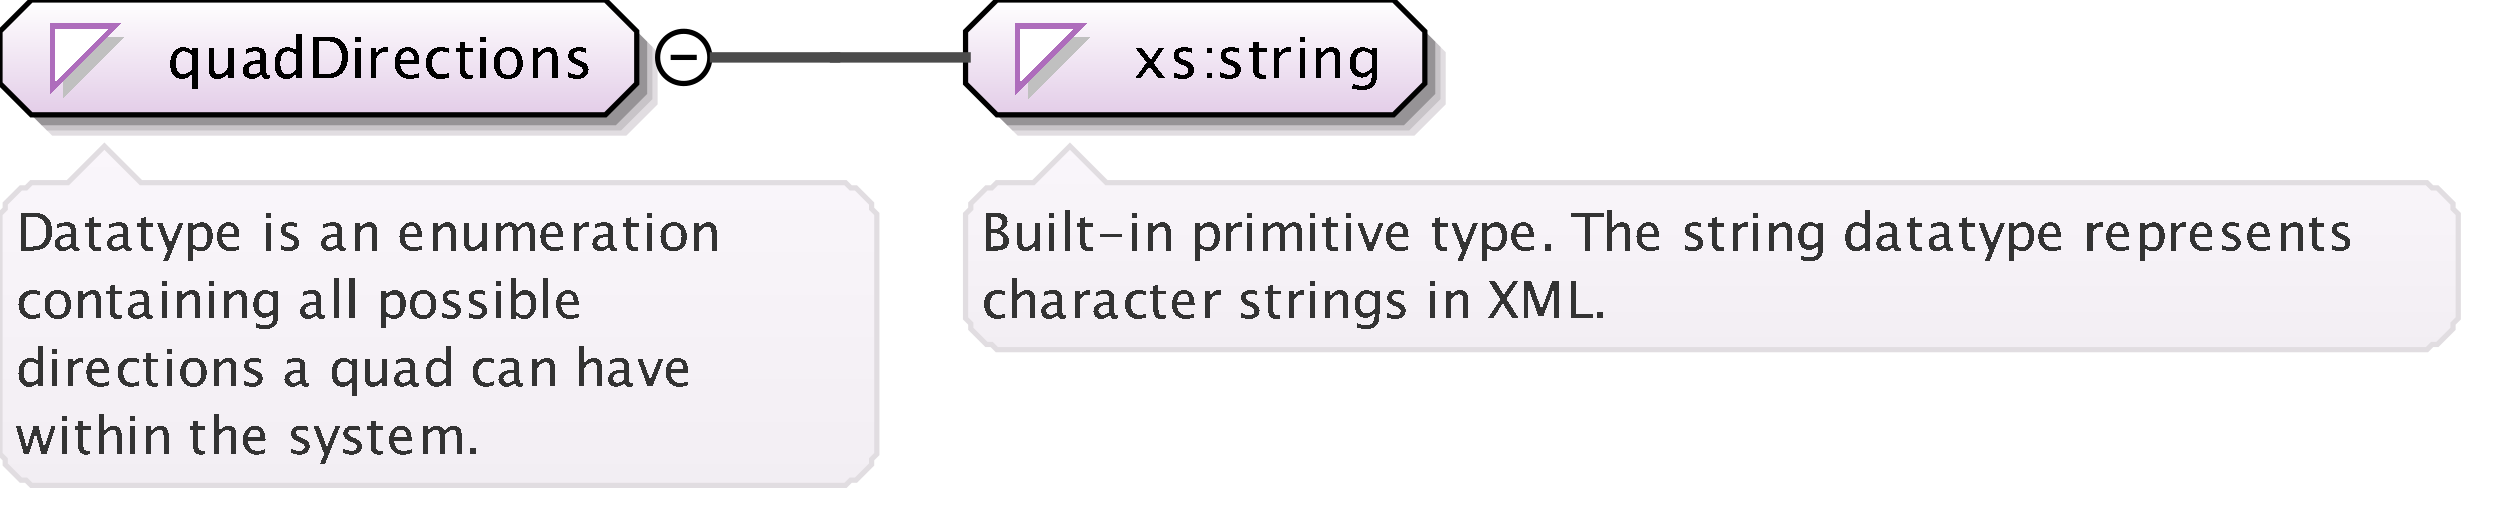 <?xml version="1.0" encoding="UTF-8"?>
<!DOCTYPE svg PUBLIC '-//W3C//DTD SVG 1.0//EN'
          'http://www.w3.org/TR/2001/REC-SVG-20010904/DTD/svg10.dtd'>
<svg color-interpolation="auto" color-rendering="auto" fill="black" fill-opacity="1" font-family="&apos;Dialog&apos;" font-size="12" font-style="normal" font-weight="normal" height="97" image-rendering="auto" shape-rendering="auto" stroke="black" stroke-dasharray="none" stroke-dashoffset="0" stroke-linecap="square" stroke-linejoin="miter" stroke-miterlimit="10" stroke-opacity="1" stroke-width="1" text-rendering="auto" width="479" xmlns="http://www.w3.org/2000/svg" xmlns:xlink="http://www.w3.org/1999/xlink"
><rect width="100%" height="100%" fill="#808080" stroke="none"/><!--Generated by the Batik Graphics2D SVG Generator--><defs id="genericDefs"
  /><g
  ><defs id="defs1"
    ><linearGradient gradientUnits="userSpaceOnUse" id="linearGradient1" spreadMethod="pad" x1="0" x2="0" y1="0" y2="22"
      ><stop offset="0%" stop-color="white" stop-opacity="1"
        /><stop offset="100%" stop-color="rgb(227,205,232)" stop-opacity="1"
      /></linearGradient
      ><linearGradient gradientUnits="userSpaceOnUse" id="linearGradient2" spreadMethod="pad" x1="185" x2="185" y1="0" y2="22"
      ><stop offset="0%" stop-color="white" stop-opacity="1"
        /><stop offset="100%" stop-color="rgb(227,205,232)" stop-opacity="1"
      /></linearGradient
      ><linearGradient gradientUnits="userSpaceOnUse" id="linearGradient3" spreadMethod="pad" x1="185" x2="185" y1="28" y2="67"
      ><stop offset="0%" stop-color="rgb(250,246,251)" stop-opacity="1"
        /><stop offset="100%" stop-color="rgb(242,238,243)" stop-opacity="1"
      /></linearGradient
      ><linearGradient gradientUnits="userSpaceOnUse" id="linearGradient4" spreadMethod="pad" x1="0" x2="0" y1="28" y2="93"
      ><stop offset="0%" stop-color="rgb(250,246,251)" stop-opacity="1"
        /><stop offset="100%" stop-color="rgb(242,238,243)" stop-opacity="1"
      /></linearGradient
      ><clipPath clipPathUnits="userSpaceOnUse" id="clipPath1"
      ><path d="M0 0 L479 0 L479 97 L0 97 L0 0 Z"
      /></clipPath
    ></defs
    ><g fill="white" stroke="white" text-rendering="geometricPrecision"
    ><rect clip-path="url(#clipPath1)" height="97" stroke="none" width="479" x="0" y="0"
    /></g
    ><g fill="rgb(225,221,225)" font-family="sans-serif" font-size="11" stroke="rgb(225,221,225)" text-rendering="geometricPrecision"
    ><polygon clip-path="url(#clipPath1)" points=" 4 10 4 20 10 26 120 26 126 20 126 10 120 4 10 4" stroke="none"
      /><polygon clip-path="url(#clipPath1)" fill="rgb(200,196,200)" points=" 3 9 3 19 9 25 119 25 125 19 125 9 119 3 9 3" stroke="none"
      /><polygon clip-path="url(#clipPath1)" fill="rgb(150,147,150)" points=" 2 8 2 18 8 24 118 24 124 18 124 8 118 2 8 2" stroke="none"
      /><polygon clip-path="url(#clipPath1)" fill="url(#linearGradient1)" points=" 0 6 0 16 6 22 116 22 122 16 122 6 116 0 6 0" shape-rendering="crispEdges" stroke="none"
      /><polygon clip-path="url(#clipPath1)" fill="none" points=" 0 6 0 16 6 22 116 22 122 16 122 6 116 0 6 0" stroke="black" stroke-linecap="butt"
    /></g
    ><g fill="silver" font-family="sans-serif" font-size="11" shape-rendering="crispEdges" stroke="silver" stroke-linecap="butt" text-rendering="geometricPrecision"
    ><polygon clip-path="url(#clipPath1)" points=" 12 7 24 7 12 19" stroke="none"
      /><polygon clip-path="url(#clipPath1)" fill="white" points=" 10 5 22 5 10 17" stroke="none"
      /><polygon clip-path="url(#clipPath1)" fill="none" points=" 10 5 22 5 10 17" stroke="rgb(174,109,188)"
      /><path clip-path="url(#clipPath1)" d="M36.802 17.122 L36.802 13.904 Q36.157 15.134 34.857 15.134 Q33.805 15.134 33.2 14.366 Q32.596 13.598 32.596 12.266 Q32.596 10.81 33.281 9.924 Q33.966 9.038 35.083 9.038 Q36.12 9.038 36.802 9.833 L36.802 9.167 L37.865 9.167 L37.865 17.122 ZM36.802 10.558 Q35.98 9.833 35.244 9.833 Q33.724 9.833 33.724 12.159 Q33.724 14.205 35.078 14.205 Q35.959 14.205 36.802 13.244 ZM43.705 15 L43.705 13.904 Q42.862 15.134 41.659 15.134 Q40.896 15.134 40.445 14.654 Q39.994 14.173 39.994 13.356 L39.994 9.167 L41.052 9.167 L41.052 13.013 Q41.052 13.668 41.242 13.945 Q41.433 14.221 41.879 14.221 Q42.846 14.221 43.705 12.948 L43.705 9.167 L44.763 9.167 L44.763 15 ZM50.066 14.259 Q49.115 15.134 48.234 15.134 Q47.509 15.134 47.031 14.68 Q46.553 14.227 46.553 13.534 Q46.553 12.578 47.356 12.065 Q48.159 11.552 49.658 11.552 L49.91 11.552 L49.91 10.848 Q49.91 9.833 48.868 9.833 Q48.03 9.833 47.058 10.349 L47.058 9.473 Q48.127 9.038 49.062 9.038 Q50.039 9.038 50.504 9.479 Q50.968 9.919 50.968 10.848 L50.968 13.491 Q50.968 14.398 51.527 14.398 Q51.597 14.398 51.731 14.377 L51.806 14.962 Q51.446 15.134 51.011 15.134 Q50.27 15.134 50.066 14.259 ZM49.91 13.684 L49.91 12.175 L49.556 12.164 Q48.685 12.164 48.148 12.494 Q47.611 12.825 47.611 13.362 Q47.611 13.743 47.88 14.006 Q48.148 14.27 48.535 14.27 Q49.196 14.27 49.91 13.684 ZM56.802 15 L56.802 13.904 Q56.157 15.134 54.857 15.134 Q53.805 15.134 53.2 14.366 Q52.596 13.598 52.596 12.266 Q52.596 10.81 53.281 9.924 Q53.966 9.038 55.083 9.038 Q56.12 9.038 56.802 9.833 L56.802 6.519 L57.865 6.519 L57.865 15 ZM56.802 10.558 Q55.98 9.833 55.244 9.833 Q53.724 9.833 53.724 12.159 Q53.724 14.205 55.078 14.205 Q55.959 14.205 56.802 13.244 ZM60.026 15 L60.026 7.051 L62.669 7.051 Q63.85 7.051 64.578 7.314 Q65.306 7.577 65.837 8.206 Q66.681 9.205 66.681 10.837 Q66.681 12.819 65.633 13.91 Q64.586 15 62.685 15 ZM61.154 14.157 L62.599 14.157 Q64.145 14.157 64.79 13.324 Q65.483 12.438 65.483 10.945 Q65.483 9.543 64.801 8.743 Q64.387 8.254 63.812 8.074 Q63.238 7.894 62.083 7.894 L61.154 7.894 ZM68.058 15 L68.058 9.167 L69.116 9.167 L69.116 15 ZM68.058 8.109 L68.058 7.051 L69.116 7.051 L69.116 8.109 ZM71.058 15 L71.058 9.167 L72.116 9.167 L72.116 10.263 Q72.745 9.038 73.942 9.038 Q74.103 9.038 74.281 9.065 L74.281 10.053 Q74.007 9.962 73.797 9.962 Q72.793 9.962 72.116 11.154 L72.116 15 ZM80.334 14.812 Q79.27 15.134 78.513 15.134 Q77.224 15.134 76.41 14.278 Q75.596 13.421 75.596 12.057 Q75.596 10.73 76.313 9.881 Q77.03 9.033 78.147 9.033 Q79.206 9.033 79.783 9.785 Q80.36 10.537 80.36 11.922 L80.355 12.25 L76.676 12.25 Q76.907 14.329 78.711 14.329 Q79.372 14.329 80.334 13.974 ZM76.724 11.455 L79.297 11.455 Q79.297 9.828 78.083 9.828 Q76.864 9.828 76.724 11.455 ZM84.335 15.134 Q83.154 15.134 82.375 14.259 Q81.596 13.383 81.596 12.051 Q81.596 10.628 82.367 9.833 Q83.138 9.038 84.518 9.038 Q85.2 9.038 86.043 9.226 L86.043 10.112 Q85.147 9.849 84.582 9.849 Q83.772 9.849 83.28 10.459 Q82.789 11.068 82.789 12.084 Q82.789 13.066 83.293 13.673 Q83.798 14.28 84.615 14.28 Q85.34 14.28 86.108 13.91 L86.108 14.823 Q85.082 15.134 84.335 15.134 ZM89.809 15.134 Q89.003 15.134 88.552 14.672 Q88.101 14.21 88.101 13.389 L88.101 9.962 L87.371 9.962 L87.371 9.167 L88.101 9.167 L88.101 8.109 L89.159 8.007 L89.159 9.167 L90.685 9.167 L90.685 9.962 L89.159 9.962 L89.159 13.195 Q89.159 14.339 90.147 14.339 Q90.357 14.339 90.658 14.27 L90.658 15 Q90.169 15.134 89.809 15.134 ZM92.058 15 L92.058 9.167 L93.116 9.167 L93.116 15 ZM92.058 8.109 L92.058 7.051 L93.116 7.051 L93.116 8.109 ZM97.341 15.134 Q96.089 15.134 95.343 14.304 Q94.596 13.475 94.596 12.084 Q94.596 10.676 95.346 9.857 Q96.095 9.038 97.378 9.038 Q98.662 9.038 99.411 9.857 Q100.161 10.676 100.161 12.073 Q100.161 13.502 99.409 14.318 Q98.657 15.134 97.341 15.134 ZM97.357 14.339 Q99.038 14.339 99.038 12.073 Q99.038 9.833 97.378 9.833 Q95.724 9.833 95.724 12.084 Q95.724 14.339 97.357 14.339 ZM102.058 15 L102.058 9.167 L103.116 9.167 L103.116 10.263 Q103.954 9.038 105.168 9.038 Q105.925 9.038 106.376 9.519 Q106.828 9.999 106.828 10.81 L106.828 15 L105.769 15 L105.769 11.154 Q105.769 10.504 105.579 10.228 Q105.388 9.951 104.948 9.951 Q103.976 9.951 103.116 11.224 L103.116 15 ZM110.605 15.134 Q109.88 15.134 108.843 14.796 L108.843 13.824 Q109.88 14.339 110.648 14.339 Q111.105 14.339 111.405 14.092 Q111.706 13.845 111.706 13.475 Q111.706 12.932 110.863 12.578 L110.245 12.315 Q108.876 11.745 108.876 10.676 Q108.876 9.914 109.415 9.476 Q109.955 9.038 110.895 9.038 Q111.384 9.038 112.103 9.172 L112.324 9.215 L112.324 10.096 Q111.438 9.833 110.916 9.833 Q109.896 9.833 109.896 10.574 Q109.896 11.052 110.669 11.38 L111.18 11.595 Q112.044 11.96 112.404 12.366 Q112.764 12.771 112.764 13.378 Q112.764 14.146 112.157 14.64 Q111.55 15.134 110.605 15.134 Z" fill="black" stroke="none"
      /><circle clip-path="url(#clipPath1)" cx="131" cy="11" fill="none" r="5" shape-rendering="auto" stroke="black"
      /><line clip-path="url(#clipPath1)" fill="none" shape-rendering="auto" stroke="black" x1="129" x2="133" y1="11" y2="11"
      /><polygon clip-path="url(#clipPath1)" fill="rgb(225,221,225)" points=" 189 10 189 20 195 26 271 26 277 20 277 10 271 4 195 4" shape-rendering="auto" stroke="none"
      /><polygon clip-path="url(#clipPath1)" fill="rgb(200,196,200)" points=" 188 9 188 19 194 25 270 25 276 19 276 9 270 3 194 3" shape-rendering="auto" stroke="none"
      /><polygon clip-path="url(#clipPath1)" fill="rgb(150,147,150)" points=" 187 8 187 18 193 24 269 24 275 18 275 8 269 2 193 2" shape-rendering="auto" stroke="none"
      /><polygon clip-path="url(#clipPath1)" fill="url(#linearGradient2)" points=" 185 6 185 16 191 22 267 22 273 16 273 6 267 0 191 0" stroke="none"
      /><polygon clip-path="url(#clipPath1)" fill="none" points=" 185 6 185 16 191 22 267 22 273 16 273 6 267 0 191 0" shape-rendering="auto" stroke="black"
      /><polygon clip-path="url(#clipPath1)" points=" 197 7 209 7 197 19" stroke="none"
      /><polygon clip-path="url(#clipPath1)" fill="white" points=" 195 5 207 5 195 17" stroke="none"
      /><polygon clip-path="url(#clipPath1)" fill="none" points=" 195 5 207 5 195 17" stroke="rgb(174,109,188)"
      /><path clip-path="url(#clipPath1)" d="M217.473 15 L219.691 11.987 L217.537 9.167 L218.794 9.167 L220.497 11.412 L222.038 9.167 L223.069 9.167 L221.05 12.127 L223.247 15 L221.99 15 L220.233 12.69 L218.536 15 ZM226.605 15.134 Q225.88 15.134 224.843 14.796 L224.843 13.824 Q225.88 14.339 226.648 14.339 Q227.105 14.339 227.405 14.092 Q227.706 13.845 227.706 13.475 Q227.706 12.932 226.863 12.578 L226.245 12.315 Q224.875 11.745 224.875 10.676 Q224.875 9.914 225.415 9.476 Q225.955 9.038 226.895 9.038 Q227.384 9.038 228.103 9.172 L228.324 9.215 L228.324 10.096 Q227.438 9.833 226.917 9.833 Q225.896 9.833 225.896 10.574 Q225.896 11.052 226.669 11.38 L227.18 11.595 Q228.044 11.96 228.404 12.366 Q228.764 12.771 228.764 13.378 Q228.764 14.146 228.157 14.64 Q227.55 15.134 226.605 15.134 ZM231.208 15 L231.208 13.942 L232.267 13.942 L232.267 15 ZM231.208 10.23 L231.208 9.167 L232.267 9.167 L232.267 10.23 ZM235.605 15.134 Q234.88 15.134 233.843 14.796 L233.843 13.824 Q234.88 14.339 235.648 14.339 Q236.105 14.339 236.405 14.092 Q236.706 13.845 236.706 13.475 Q236.706 12.932 235.863 12.578 L235.245 12.315 Q233.875 11.745 233.875 10.676 Q233.875 9.914 234.415 9.476 Q234.955 9.038 235.895 9.038 Q236.384 9.038 237.103 9.172 L237.324 9.215 L237.324 10.096 Q236.438 9.833 235.917 9.833 Q234.896 9.833 234.896 10.574 Q234.896 11.052 235.669 11.38 L236.18 11.595 Q237.044 11.96 237.404 12.366 Q237.764 12.771 237.764 13.378 Q237.764 14.146 237.157 14.64 Q236.55 15.134 235.605 15.134 ZM241.809 15.134 Q241.003 15.134 240.552 14.672 Q240.101 14.21 240.101 13.389 L240.101 9.962 L239.371 9.962 L239.371 9.167 L240.101 9.167 L240.101 8.109 L241.159 8.007 L241.159 9.167 L242.685 9.167 L242.685 9.962 L241.159 9.962 L241.159 13.195 Q241.159 14.339 242.148 14.339 Q242.357 14.339 242.658 14.27 L242.658 15 Q242.169 15.134 241.809 15.134 ZM244.058 15 L244.058 9.167 L245.116 9.167 L245.116 10.263 Q245.745 9.038 246.942 9.038 Q247.103 9.038 247.281 9.065 L247.281 10.053 Q247.007 9.962 246.797 9.962 Q245.793 9.962 245.116 11.154 L245.116 15 ZM249.058 15 L249.058 9.167 L250.116 9.167 L250.116 15 ZM249.058 8.109 L249.058 7.051 L250.116 7.051 L250.116 8.109 ZM252.058 15 L252.058 9.167 L253.116 9.167 L253.116 10.263 Q253.954 9.038 255.168 9.038 Q255.925 9.038 256.377 9.519 Q256.828 9.999 256.828 10.81 L256.828 15 L255.769 15 L255.769 11.154 Q255.769 10.504 255.579 10.228 Q255.388 9.951 254.948 9.951 Q253.976 9.951 253.116 11.224 L253.116 15 ZM259.08 16.939 L259.203 16.02 Q260.122 16.456 261.013 16.456 Q262.802 16.456 262.802 14.56 L262.802 13.641 Q262.216 14.866 260.879 14.866 Q259.832 14.866 259.214 14.103 Q258.596 13.34 258.596 12.046 Q258.596 10.714 259.3 9.876 Q260.003 9.038 261.121 9.038 Q262.098 9.038 262.802 9.833 L262.802 9.167 L263.865 9.167 L263.865 13.41 Q263.865 14.78 263.723 15.438 Q263.581 16.096 263.188 16.515 Q262.496 17.25 261.035 17.25 Q260.014 17.25 259.08 16.939 ZM262.802 12.98 L262.802 10.558 Q262.103 9.833 261.282 9.833 Q260.551 9.833 260.138 10.418 Q259.724 11.004 259.724 12.024 Q259.724 13.942 261.072 13.942 Q261.991 13.942 262.802 12.98 Z" fill="black" stroke="none"
      /><polygon clip-path="url(#clipPath1)" fill="url(#linearGradient3)" points=" 185 41 186 40 186 39 187 38 188 37 189 36 190 36 191 35 198 35 205 28 212 35 465 35 466 36 467 36 468 37 469 38 470 39 470 40 471 41 471 61 470 62 470 63 469 64 468 65 467 66 466 66 465 67 191 67 190 66 189 66 188 65 187 64 186 63 186 62 185 61" stroke="none"
      /><polygon clip-path="url(#clipPath1)" fill="none" points=" 185 41 186 40 186 39 187 38 188 37 189 36 190 36 191 35 198 35 205 28 212 35 465 35 466 36 467 36 468 37 469 38 470 39 470 40 471 41 471 61 470 62 470 63 469 64 468 65 467 66 466 66 465 67 191 67 190 66 189 66 188 65 187 64 186 63 186 62 185 61" shape-rendering="auto" stroke="rgb(225,221,225)"
      /><path clip-path="url(#clipPath1)" d="M188.933 48 L188.933 40.773 L190.808 40.773 Q191.892 40.773 192.47 41.184 Q193.049 41.594 193.049 42.365 Q193.049 43.679 191.565 44.235 Q193.337 44.777 193.337 46.193 Q193.337 47.072 192.751 47.536 Q192.165 48 191.061 48 ZM189.948 47.233 L190.158 47.233 Q191.286 47.233 191.618 47.092 Q192.253 46.823 192.253 46.096 Q192.253 45.451 191.677 45.024 Q191.101 44.597 190.236 44.597 L189.948 44.597 ZM189.948 43.947 L190.275 43.947 Q191.096 43.947 191.547 43.596 Q191.999 43.244 191.999 42.605 Q191.999 41.54 190.349 41.54 L189.948 41.54 ZM198.277 48 L198.277 47.004 Q197.511 48.122 196.417 48.122 Q195.724 48.122 195.314 47.685 Q194.903 47.248 194.903 46.506 L194.903 42.697 L195.865 42.697 L195.865 46.193 Q195.865 46.789 196.039 47.041 Q196.212 47.292 196.617 47.292 Q197.496 47.292 198.277 46.135 L198.277 42.697 L199.239 42.697 L199.239 48 ZM200.962 48 L200.962 42.697 L201.924 42.697 L201.924 48 ZM200.962 41.735 L200.962 40.773 L201.924 40.773 L201.924 41.735 ZM203.962 48 L203.962 40.29 L204.924 40.29 L204.924 48 ZM208.554 48.122 Q207.821 48.122 207.411 47.702 Q207.001 47.282 207.001 46.535 L207.001 43.42 L206.337 43.42 L206.337 42.697 L207.001 42.697 L207.001 41.735 L207.963 41.643 L207.963 42.697 L209.35 42.697 L209.35 43.42 L207.963 43.42 L207.963 46.359 Q207.963 47.399 208.861 47.399 Q209.052 47.399 209.325 47.336 L209.325 48 Q208.881 48.122 208.554 48.122 ZM210.723 45.471 L210.723 44.748 L215.059 44.748 L215.059 45.471 ZM216.962 48 L216.962 42.697 L217.924 42.697 L217.924 48 ZM216.962 41.735 L216.962 40.773 L217.924 40.773 L217.924 41.735 ZM219.962 48 L219.962 42.697 L220.924 42.697 L220.924 43.693 Q221.685 42.58 222.789 42.58 Q223.477 42.58 223.888 43.017 Q224.298 43.454 224.298 44.191 L224.298 48 L223.336 48 L223.336 44.504 Q223.336 43.913 223.163 43.662 Q222.989 43.41 222.589 43.41 Q221.705 43.41 220.924 44.567 L220.924 48 ZM228.962 49.929 L228.962 42.697 L229.924 42.697 L229.924 43.693 Q230.515 42.58 231.696 42.58 Q232.653 42.58 233.203 43.278 Q233.752 43.977 233.752 45.188 Q233.752 46.506 233.129 47.314 Q232.507 48.122 231.491 48.122 Q230.549 48.122 229.924 47.399 L229.924 49.929 ZM229.924 46.735 Q230.666 47.399 231.34 47.399 Q232.727 47.399 232.727 45.285 Q232.727 43.42 231.496 43.42 Q230.69 43.42 229.924 44.294 ZM234.962 48 L234.962 42.697 L235.924 42.697 L235.924 43.693 Q236.495 42.58 237.584 42.58 Q237.731 42.58 237.892 42.605 L237.892 43.503 Q237.643 43.42 237.452 43.42 Q236.539 43.42 235.924 44.504 L235.924 48 ZM238.962 48 L238.962 42.697 L239.924 42.697 L239.924 48 ZM238.962 41.735 L238.962 40.773 L239.924 40.773 L239.924 41.735 ZM241.962 48 L241.962 42.697 L242.924 42.697 L242.924 43.693 Q243.627 42.58 244.731 42.58 Q245.795 42.58 246.181 43.693 Q246.864 42.575 247.958 42.575 Q248.661 42.575 249.047 42.988 Q249.433 43.4 249.433 44.143 L249.433 48 L248.466 48 L248.466 44.294 Q248.466 43.386 247.748 43.386 Q247.001 43.386 246.181 44.445 L246.181 48 L245.214 48 L245.214 44.294 Q245.214 43.381 244.481 43.381 Q243.754 43.381 242.924 44.445 L242.924 48 ZM250.962 48 L250.962 42.697 L251.924 42.697 L251.924 48 ZM250.962 41.735 L250.962 40.773 L251.924 40.773 L251.924 41.735 ZM255.554 48.122 Q254.821 48.122 254.411 47.702 Q254.001 47.282 254.001 46.535 L254.001 43.42 L253.337 43.42 L253.337 42.697 L254.001 42.697 L254.001 41.735 L254.963 41.643 L254.963 42.697 L256.35 42.697 L256.35 43.42 L254.963 43.42 L254.963 46.359 Q254.963 47.399 255.861 47.399 Q256.052 47.399 256.325 47.336 L256.325 48 Q255.881 48.122 255.554 48.122 ZM257.962 48 L257.962 42.697 L258.924 42.697 L258.924 48 ZM257.962 41.735 L257.962 40.773 L258.924 40.773 L258.924 41.735 ZM262.06 48 L260.088 42.697 L261.05 42.697 L262.593 46.823 L264.219 42.697 L265.117 42.697 L263.022 48 ZM269.849 47.829 Q268.882 48.122 268.193 48.122 Q267.022 48.122 266.282 47.343 Q265.542 46.565 265.542 45.324 Q265.542 44.118 266.194 43.347 Q266.846 42.575 267.861 42.575 Q268.823 42.575 269.348 43.259 Q269.873 43.942 269.873 45.202 L269.868 45.5 L266.523 45.5 Q266.733 47.39 268.374 47.39 Q268.975 47.39 269.849 47.067 ZM266.567 44.777 L268.906 44.777 Q268.906 43.298 267.803 43.298 Q266.694 43.298 266.567 44.777 ZM276.554 48.122 Q275.821 48.122 275.411 47.702 Q275.001 47.282 275.001 46.535 L275.001 43.42 L274.337 43.42 L274.337 42.697 L275.001 42.697 L275.001 41.735 L275.963 41.643 L275.963 42.697 L277.35 42.697 L277.35 43.42 L275.963 43.42 L275.963 46.359 Q275.963 47.399 276.861 47.399 Q277.052 47.399 277.325 47.336 L277.325 48 Q276.881 48.122 276.554 48.122 ZM279.269 49.929 L280.129 48 L278.078 42.697 L279.118 42.697 L280.637 46.691 L282.258 42.697 L283.166 42.697 L280.271 49.929 ZM283.962 49.929 L283.962 42.697 L284.924 42.697 L284.924 43.693 Q285.515 42.58 286.696 42.58 Q287.653 42.58 288.203 43.278 Q288.752 43.977 288.752 45.188 Q288.752 46.506 288.129 47.314 Q287.507 48.122 286.491 48.122 Q285.549 48.122 284.924 47.399 L284.924 49.929 ZM284.924 46.735 Q285.666 47.399 286.34 47.399 Q287.727 47.399 287.727 45.285 Q287.727 43.42 286.496 43.42 Q285.69 43.42 284.924 44.294 ZM293.849 47.829 Q292.882 48.122 292.193 48.122 Q291.022 48.122 290.282 47.343 Q289.542 46.565 289.542 45.324 Q289.542 44.118 290.194 43.347 Q290.846 42.575 291.861 42.575 Q292.823 42.575 293.348 43.259 Q293.873 43.942 293.873 45.202 L293.868 45.5 L290.523 45.5 Q290.733 47.39 292.374 47.39 Q292.975 47.39 293.849 47.067 ZM290.567 44.777 L292.906 44.777 Q292.906 43.298 291.803 43.298 Q290.694 43.298 290.567 44.777 ZM295.977 48 L295.977 46.794 L297.183 46.794 L297.183 48 ZM303.651 48 L303.651 41.54 L301.088 41.54 L301.088 40.773 L307.24 40.773 L307.24 41.54 L304.677 41.54 L304.677 48 ZM307.962 48 L307.962 40.29 L308.924 40.29 L308.924 43.693 Q309.685 42.58 310.789 42.58 Q311.478 42.58 311.888 43.017 Q312.298 43.454 312.298 44.191 L312.298 48 L311.336 48 L311.336 44.504 Q311.336 43.913 311.163 43.662 Q310.989 43.41 310.589 43.41 Q309.705 43.41 308.924 44.567 L308.924 48 ZM317.849 47.829 Q316.882 48.122 316.193 48.122 Q315.022 48.122 314.282 47.343 Q313.542 46.565 313.542 45.324 Q313.542 44.118 314.194 43.347 Q314.846 42.575 315.861 42.575 Q316.823 42.575 317.348 43.259 Q317.873 43.942 317.873 45.202 L317.868 45.5 L314.523 45.5 Q314.733 47.39 316.374 47.39 Q316.975 47.39 317.849 47.067 ZM314.567 44.777 L316.906 44.777 Q316.906 43.298 315.803 43.298 Q314.694 43.298 314.567 44.777 ZM324.368 48.122 Q323.709 48.122 322.767 47.815 L322.767 46.931 Q323.709 47.399 324.407 47.399 Q324.822 47.399 325.096 47.175 Q325.369 46.95 325.369 46.613 Q325.369 46.12 324.603 45.798 L324.041 45.559 Q322.796 45.041 322.796 44.069 Q322.796 43.376 323.287 42.978 Q323.777 42.58 324.632 42.58 Q325.076 42.58 325.731 42.702 L325.931 42.741 L325.931 43.542 Q325.125 43.303 324.651 43.303 Q323.724 43.303 323.724 43.977 Q323.724 44.411 324.427 44.709 L324.891 44.904 Q325.677 45.236 326.004 45.605 Q326.331 45.974 326.331 46.525 Q326.331 47.224 325.779 47.673 Q325.228 48.122 324.368 48.122 ZM329.554 48.122 Q328.821 48.122 328.411 47.702 Q328.001 47.282 328.001 46.535 L328.001 43.42 L327.337 43.42 L327.337 42.697 L328.001 42.697 L328.001 41.735 L328.963 41.643 L328.963 42.697 L330.35 42.697 L330.35 43.42 L328.963 43.42 L328.963 46.359 Q328.963 47.399 329.861 47.399 Q330.052 47.399 330.325 47.336 L330.325 48 Q329.881 48.122 329.554 48.122 ZM331.962 48 L331.962 42.697 L332.924 42.697 L332.924 43.693 Q333.495 42.58 334.584 42.58 Q334.731 42.58 334.892 42.605 L334.892 43.503 Q334.643 43.42 334.452 43.42 Q333.539 43.42 332.924 44.504 L332.924 48 ZM335.962 48 L335.962 42.697 L336.924 42.697 L336.924 48 ZM335.962 41.735 L335.962 40.773 L336.924 40.773 L336.924 41.735 ZM338.962 48 L338.962 42.697 L339.924 42.697 L339.924 43.693 Q340.685 42.58 341.789 42.58 Q342.478 42.58 342.888 43.017 Q343.298 43.454 343.298 44.191 L343.298 48 L342.336 48 L342.336 44.504 Q342.336 43.913 342.163 43.662 Q341.989 43.41 341.589 43.41 Q340.705 43.41 339.924 44.567 L339.924 48 ZM344.981 49.763 L345.094 48.928 Q345.929 49.323 346.739 49.323 Q348.365 49.323 348.365 47.6 L348.365 46.765 Q347.833 47.878 346.617 47.878 Q345.665 47.878 345.103 47.185 Q344.542 46.491 344.542 45.315 Q344.542 44.103 345.182 43.342 Q345.821 42.58 346.837 42.58 Q347.726 42.58 348.365 43.303 L348.365 42.697 L349.332 42.697 L349.332 46.555 Q349.332 47.8 349.203 48.398 Q349.073 48.996 348.717 49.377 Q348.087 50.046 346.759 50.046 Q345.831 50.046 344.981 49.763 ZM348.365 46.164 L348.365 43.962 Q347.731 43.303 346.983 43.303 Q346.319 43.303 345.943 43.835 Q345.567 44.367 345.567 45.295 Q345.567 47.038 346.793 47.038 Q347.628 47.038 348.365 46.164 ZM357.365 48 L357.365 47.004 Q356.779 48.122 355.598 48.122 Q354.641 48.122 354.091 47.424 Q353.542 46.726 353.542 45.515 Q353.542 44.191 354.165 43.386 Q354.787 42.58 355.803 42.58 Q356.745 42.58 357.365 43.303 L357.365 40.29 L358.332 40.29 L358.332 48 ZM357.365 43.962 Q356.618 43.303 355.949 43.303 Q354.567 43.303 354.567 45.417 Q354.567 47.277 355.798 47.277 Q356.599 47.277 357.365 46.403 ZM362.696 47.326 Q361.832 48.122 361.031 48.122 Q360.372 48.122 359.938 47.709 Q359.503 47.297 359.503 46.667 Q359.503 45.798 360.233 45.331 Q360.963 44.865 362.325 44.865 L362.555 44.865 L362.555 44.226 Q362.555 43.303 361.607 43.303 Q360.846 43.303 359.962 43.772 L359.962 42.976 Q360.934 42.58 361.783 42.58 Q362.672 42.58 363.094 42.98 Q363.517 43.381 363.517 44.226 L363.517 46.628 Q363.517 47.453 364.024 47.453 Q364.088 47.453 364.21 47.434 L364.278 47.966 Q363.951 48.122 363.556 48.122 Q362.882 48.122 362.696 47.326 ZM362.555 46.804 L362.555 45.432 L362.232 45.422 Q361.441 45.422 360.953 45.722 Q360.465 46.023 360.465 46.511 Q360.465 46.857 360.709 47.097 Q360.953 47.336 361.305 47.336 Q361.905 47.336 362.555 46.804 ZM367.554 48.122 Q366.821 48.122 366.411 47.702 Q366.001 47.282 366.001 46.535 L366.001 43.42 L365.337 43.42 L365.337 42.697 L366.001 42.697 L366.001 41.735 L366.963 41.643 L366.963 42.697 L368.35 42.697 L368.35 43.42 L366.963 43.42 L366.963 46.359 Q366.963 47.399 367.861 47.399 Q368.052 47.399 368.325 47.336 L368.325 48 Q367.881 48.122 367.554 48.122 ZM372.696 47.326 Q371.832 48.122 371.031 48.122 Q370.372 48.122 369.938 47.709 Q369.503 47.297 369.503 46.667 Q369.503 45.798 370.233 45.331 Q370.963 44.865 372.325 44.865 L372.555 44.865 L372.555 44.226 Q372.555 43.303 371.607 43.303 Q370.846 43.303 369.962 43.772 L369.962 42.976 Q370.934 42.58 371.783 42.58 Q372.672 42.58 373.094 42.98 Q373.517 43.381 373.517 44.226 L373.517 46.628 Q373.517 47.453 374.024 47.453 Q374.088 47.453 374.21 47.434 L374.278 47.966 Q373.951 48.122 373.556 48.122 Q372.882 48.122 372.696 47.326 ZM372.555 46.804 L372.555 45.432 L372.232 45.422 Q371.441 45.422 370.953 45.722 Q370.465 46.023 370.465 46.511 Q370.465 46.857 370.709 47.097 Q370.953 47.336 371.305 47.336 Q371.905 47.336 372.555 46.804 ZM377.554 48.122 Q376.821 48.122 376.411 47.702 Q376.001 47.282 376.001 46.535 L376.001 43.42 L375.337 43.42 L375.337 42.697 L376.001 42.697 L376.001 41.735 L376.963 41.643 L376.963 42.697 L378.35 42.697 L378.35 43.42 L376.963 43.42 L376.963 46.359 Q376.963 47.399 377.861 47.399 Q378.052 47.399 378.325 47.336 L378.325 48 Q377.881 48.122 377.554 48.122 ZM380.269 49.929 L381.129 48 L379.078 42.697 L380.118 42.697 L381.637 46.691 L383.258 42.697 L384.166 42.697 L381.271 49.929 ZM384.962 49.929 L384.962 42.697 L385.924 42.697 L385.924 43.693 Q386.515 42.58 387.696 42.58 Q388.653 42.58 389.203 43.278 Q389.752 43.977 389.752 45.188 Q389.752 46.506 389.129 47.314 Q388.507 48.122 387.491 48.122 Q386.549 48.122 385.924 47.399 L385.924 49.929 ZM385.924 46.735 Q386.666 47.399 387.34 47.399 Q388.727 47.399 388.727 45.285 Q388.727 43.42 387.496 43.42 Q386.69 43.42 385.924 44.294 ZM394.849 47.829 Q393.882 48.122 393.193 48.122 Q392.022 48.122 391.282 47.343 Q390.542 46.565 390.542 45.324 Q390.542 44.118 391.194 43.347 Q391.846 42.575 392.861 42.575 Q393.823 42.575 394.348 43.259 Q394.873 43.942 394.873 45.202 L394.868 45.5 L391.523 45.5 Q391.733 47.39 393.374 47.39 Q393.975 47.39 394.849 47.067 ZM391.567 44.777 L393.906 44.777 Q393.906 43.298 392.803 43.298 Q391.694 43.298 391.567 44.777 ZM399.962 48 L399.962 42.697 L400.924 42.697 L400.924 43.693 Q401.495 42.58 402.584 42.58 Q402.731 42.58 402.892 42.605 L402.892 43.503 Q402.643 43.42 402.452 43.42 Q401.539 43.42 400.924 44.504 L400.924 48 ZM407.849 47.829 Q406.882 48.122 406.193 48.122 Q405.022 48.122 404.282 47.343 Q403.542 46.565 403.542 45.324 Q403.542 44.118 404.194 43.347 Q404.846 42.575 405.861 42.575 Q406.823 42.575 407.348 43.259 Q407.873 43.942 407.873 45.202 L407.868 45.5 L404.523 45.5 Q404.733 47.39 406.374 47.39 Q406.975 47.39 407.849 47.067 ZM404.567 44.777 L406.906 44.777 Q406.906 43.298 405.803 43.298 Q404.694 43.298 404.567 44.777 ZM409.962 49.929 L409.962 42.697 L410.924 42.697 L410.924 43.693 Q411.515 42.58 412.696 42.58 Q413.653 42.58 414.203 43.278 Q414.752 43.977 414.752 45.188 Q414.752 46.506 414.129 47.314 Q413.507 48.122 412.491 48.122 Q411.549 48.122 410.924 47.399 L410.924 49.929 ZM410.924 46.735 Q411.666 47.399 412.34 47.399 Q413.727 47.399 413.727 45.285 Q413.727 43.42 412.496 43.42 Q411.69 43.42 410.924 44.294 ZM415.962 48 L415.962 42.697 L416.924 42.697 L416.924 43.693 Q417.495 42.58 418.584 42.58 Q418.731 42.58 418.892 42.605 L418.892 43.503 Q418.643 43.42 418.452 43.42 Q417.539 43.42 416.924 44.504 L416.924 48 ZM423.849 47.829 Q422.882 48.122 422.193 48.122 Q421.022 48.122 420.282 47.343 Q419.542 46.565 419.542 45.324 Q419.542 44.118 420.194 43.347 Q420.846 42.575 421.861 42.575 Q422.823 42.575 423.348 43.259 Q423.873 43.942 423.873 45.202 L423.868 45.5 L420.523 45.5 Q420.733 47.39 422.374 47.39 Q422.975 47.39 423.849 47.067 ZM420.567 44.777 L422.906 44.777 Q422.906 43.298 421.803 43.298 Q420.694 43.298 420.567 44.777 ZM427.368 48.122 Q426.709 48.122 425.767 47.815 L425.767 46.931 Q426.709 47.399 427.407 47.399 Q427.822 47.399 428.096 47.175 Q428.369 46.95 428.369 46.613 Q428.369 46.12 427.603 45.798 L427.041 45.559 Q425.796 45.041 425.796 44.069 Q425.796 43.376 426.287 42.978 Q426.777 42.58 427.632 42.58 Q428.076 42.58 428.731 42.702 L428.931 42.741 L428.931 43.542 Q428.125 43.303 427.651 43.303 Q426.724 43.303 426.724 43.977 Q426.724 44.411 427.427 44.709 L427.891 44.904 Q428.677 45.236 429.004 45.605 Q429.331 45.974 429.331 46.525 Q429.331 47.224 428.779 47.673 Q428.228 48.122 427.368 48.122 ZM434.849 47.829 Q433.882 48.122 433.193 48.122 Q432.022 48.122 431.282 47.343 Q430.542 46.565 430.542 45.324 Q430.542 44.118 431.194 43.347 Q431.846 42.575 432.861 42.575 Q433.823 42.575 434.348 43.259 Q434.873 43.942 434.873 45.202 L434.868 45.5 L431.523 45.5 Q431.733 47.39 433.374 47.39 Q433.975 47.39 434.849 47.067 ZM431.567 44.777 L433.906 44.777 Q433.906 43.298 432.803 43.298 Q431.694 43.298 431.567 44.777 ZM436.962 48 L436.962 42.697 L437.924 42.697 L437.924 43.693 Q438.685 42.58 439.789 42.58 Q440.478 42.58 440.888 43.017 Q441.298 43.454 441.298 44.191 L441.298 48 L440.336 48 L440.336 44.504 Q440.336 43.913 440.163 43.662 Q439.989 43.41 439.589 43.41 Q438.705 43.41 437.924 44.567 L437.924 48 ZM444.554 48.122 Q443.821 48.122 443.411 47.702 Q443.001 47.282 443.001 46.535 L443.001 43.42 L442.337 43.42 L442.337 42.697 L443.001 42.697 L443.001 41.735 L443.963 41.643 L443.963 42.697 L445.35 42.697 L445.35 43.42 L443.963 43.42 L443.963 46.359 Q443.963 47.399 444.861 47.399 Q445.052 47.399 445.325 47.336 L445.325 48 Q444.881 48.122 444.554 48.122 ZM448.368 48.122 Q447.709 48.122 446.767 47.815 L446.767 46.931 Q447.709 47.399 448.407 47.399 Q448.822 47.399 449.096 47.175 Q449.369 46.95 449.369 46.613 Q449.369 46.12 448.603 45.798 L448.041 45.559 Q446.796 45.041 446.796 44.069 Q446.796 43.376 447.287 42.978 Q447.777 42.58 448.632 42.58 Q449.076 42.58 449.731 42.702 L449.931 42.741 L449.931 43.542 Q449.125 43.303 448.651 43.303 Q447.724 43.303 447.724 43.977 Q447.724 44.411 448.427 44.709 L448.891 44.904 Q449.677 45.236 450.004 45.605 Q450.331 45.974 450.331 46.525 Q450.331 47.224 449.779 47.673 Q449.228 48.122 448.368 48.122 Z" fill="rgb(51,51,51)" stroke="none"
      /><path clip-path="url(#clipPath1)" d="M191.032 61.122 Q189.958 61.122 189.25 60.326 Q188.542 59.53 188.542 58.319 Q188.542 57.025 189.243 56.303 Q189.943 55.58 191.198 55.58 Q191.818 55.58 192.585 55.751 L192.585 56.557 Q191.769 56.317 191.257 56.317 Q190.519 56.317 190.073 56.872 Q189.626 57.426 189.626 58.349 Q189.626 59.242 190.085 59.794 Q190.544 60.346 191.286 60.346 Q191.945 60.346 192.644 60.009 L192.644 60.839 Q191.711 61.122 191.032 61.122 ZM193.962 61 L193.962 53.29 L194.924 53.29 L194.924 56.693 Q195.685 55.58 196.789 55.58 Q197.477 55.58 197.888 56.017 Q198.298 56.454 198.298 57.191 L198.298 61 L197.336 61 L197.336 57.504 Q197.336 56.913 197.163 56.662 Q196.989 56.41 196.589 56.41 Q195.705 56.41 194.924 57.567 L194.924 61 ZM202.696 60.326 Q201.832 61.122 201.031 61.122 Q200.372 61.122 199.938 60.709 Q199.503 60.297 199.503 59.667 Q199.503 58.798 200.233 58.331 Q200.963 57.865 202.325 57.865 L202.555 57.865 L202.555 57.226 Q202.555 56.303 201.607 56.303 Q200.846 56.303 199.962 56.772 L199.962 55.976 Q200.934 55.58 201.783 55.58 Q202.672 55.58 203.094 55.98 Q203.517 56.381 203.517 57.226 L203.517 59.628 Q203.517 60.453 204.024 60.453 Q204.088 60.453 204.21 60.434 L204.278 60.966 Q203.951 61.122 203.556 61.122 Q202.882 61.122 202.696 60.326 ZM202.555 59.804 L202.555 58.432 L202.232 58.422 Q201.441 58.422 200.953 58.722 Q200.465 59.023 200.465 59.511 Q200.465 59.857 200.709 60.097 Q200.953 60.336 201.305 60.336 Q201.905 60.336 202.555 59.804 ZM205.962 61 L205.962 55.697 L206.924 55.697 L206.924 56.693 Q207.495 55.58 208.584 55.58 Q208.731 55.58 208.892 55.605 L208.892 56.503 Q208.643 56.42 208.452 56.42 Q207.539 56.42 206.924 57.504 L206.924 61 ZM212.696 60.326 Q211.832 61.122 211.031 61.122 Q210.372 61.122 209.938 60.709 Q209.503 60.297 209.503 59.667 Q209.503 58.798 210.233 58.331 Q210.963 57.865 212.325 57.865 L212.555 57.865 L212.555 57.226 Q212.555 56.303 211.607 56.303 Q210.846 56.303 209.962 56.772 L209.962 55.976 Q210.934 55.58 211.783 55.58 Q212.672 55.58 213.094 55.98 Q213.517 56.381 213.517 57.226 L213.517 59.628 Q213.517 60.453 214.024 60.453 Q214.088 60.453 214.21 60.434 L214.278 60.966 Q213.951 61.122 213.556 61.122 Q212.882 61.122 212.696 60.326 ZM212.555 59.804 L212.555 58.432 L212.232 58.422 Q211.441 58.422 210.953 58.722 Q210.465 59.023 210.465 59.511 Q210.465 59.857 210.709 60.097 Q210.953 60.336 211.305 60.336 Q211.905 60.336 212.555 59.804 ZM218.032 61.122 Q216.958 61.122 216.25 60.326 Q215.542 59.53 215.542 58.319 Q215.542 57.025 216.243 56.303 Q216.943 55.58 218.198 55.58 Q218.818 55.58 219.585 55.751 L219.585 56.557 Q218.769 56.317 218.257 56.317 Q217.519 56.317 217.073 56.872 Q216.626 57.426 216.626 58.349 Q216.626 59.242 217.085 59.794 Q217.544 60.346 218.286 60.346 Q218.945 60.346 219.644 60.009 L219.644 60.839 Q218.711 61.122 218.032 61.122 ZM222.554 61.122 Q221.821 61.122 221.411 60.702 Q221.001 60.282 221.001 59.535 L221.001 56.42 L220.337 56.42 L220.337 55.697 L221.001 55.697 L221.001 54.735 L221.963 54.643 L221.963 55.697 L223.35 55.697 L223.35 56.42 L221.963 56.42 L221.963 59.359 Q221.963 60.399 222.861 60.399 Q223.052 60.399 223.325 60.336 L223.325 61 Q222.881 61.122 222.554 61.122 ZM228.849 60.829 Q227.882 61.122 227.193 61.122 Q226.022 61.122 225.282 60.343 Q224.542 59.565 224.542 58.324 Q224.542 57.118 225.194 56.347 Q225.846 55.575 226.861 55.575 Q227.823 55.575 228.348 56.259 Q228.873 56.942 228.873 58.202 L228.868 58.5 L225.523 58.5 Q225.733 60.39 227.374 60.39 Q227.975 60.39 228.849 60.067 ZM225.567 57.777 L227.906 57.777 Q227.906 56.298 226.803 56.298 Q225.694 56.298 225.567 57.777 ZM230.962 61 L230.962 55.697 L231.924 55.697 L231.924 56.693 Q232.495 55.58 233.584 55.58 Q233.731 55.58 233.892 55.605 L233.892 56.503 Q233.643 56.42 233.452 56.42 Q232.539 56.42 231.924 57.504 L231.924 61 ZM239.368 61.122 Q238.709 61.122 237.767 60.815 L237.767 59.931 Q238.709 60.399 239.407 60.399 Q239.822 60.399 240.096 60.175 Q240.369 59.95 240.369 59.613 Q240.369 59.12 239.602 58.798 L239.041 58.559 Q237.796 58.041 237.796 57.069 Q237.796 56.376 238.287 55.978 Q238.777 55.58 239.632 55.58 Q240.076 55.58 240.731 55.702 L240.931 55.741 L240.931 56.542 Q240.125 56.303 239.651 56.303 Q238.724 56.303 238.724 56.977 Q238.724 57.411 239.427 57.709 L239.891 57.904 Q240.677 58.236 241.004 58.605 Q241.331 58.974 241.331 59.525 Q241.331 60.224 240.779 60.673 Q240.227 61.122 239.368 61.122 ZM244.554 61.122 Q243.821 61.122 243.411 60.702 Q243.001 60.282 243.001 59.535 L243.001 56.42 L242.337 56.42 L242.337 55.697 L243.001 55.697 L243.001 54.735 L243.963 54.643 L243.963 55.697 L245.35 55.697 L245.35 56.42 L243.963 56.42 L243.963 59.359 Q243.963 60.399 244.861 60.399 Q245.052 60.399 245.325 60.336 L245.325 61 Q244.881 61.122 244.554 61.122 ZM246.962 61 L246.962 55.697 L247.924 55.697 L247.924 56.693 Q248.495 55.58 249.584 55.58 Q249.731 55.58 249.892 55.605 L249.892 56.503 Q249.643 56.42 249.452 56.42 Q248.539 56.42 247.924 57.504 L247.924 61 ZM250.962 61 L250.962 55.697 L251.924 55.697 L251.924 61 ZM250.962 54.735 L250.962 53.773 L251.924 53.773 L251.924 54.735 ZM253.962 61 L253.962 55.697 L254.924 55.697 L254.924 56.693 Q255.685 55.58 256.789 55.58 Q257.478 55.58 257.888 56.017 Q258.298 56.454 258.298 57.191 L258.298 61 L257.336 61 L257.336 57.504 Q257.336 56.913 257.163 56.662 Q256.989 56.41 256.589 56.41 Q255.705 56.41 254.924 57.567 L254.924 61 ZM259.981 62.763 L260.094 61.928 Q260.929 62.323 261.739 62.323 Q263.365 62.323 263.365 60.6 L263.365 59.765 Q262.833 60.878 261.617 60.878 Q260.665 60.878 260.103 60.185 Q259.542 59.491 259.542 58.315 Q259.542 57.103 260.182 56.342 Q260.821 55.58 261.837 55.58 Q262.726 55.58 263.365 56.303 L263.365 55.697 L264.332 55.697 L264.332 59.555 Q264.332 60.8 264.203 61.398 Q264.073 61.996 263.717 62.377 Q263.087 63.046 261.759 63.046 Q260.831 63.046 259.981 62.763 ZM263.365 59.164 L263.365 56.962 Q262.731 56.303 261.983 56.303 Q261.319 56.303 260.943 56.835 Q260.567 57.367 260.567 58.295 Q260.567 60.038 261.793 60.038 Q262.628 60.038 263.365 59.164 ZM267.368 61.122 Q266.709 61.122 265.767 60.815 L265.767 59.931 Q266.709 60.399 267.407 60.399 Q267.822 60.399 268.096 60.175 Q268.369 59.95 268.369 59.613 Q268.369 59.12 267.603 58.798 L267.041 58.559 Q265.796 58.041 265.796 57.069 Q265.796 56.376 266.287 55.978 Q266.777 55.58 267.632 55.58 Q268.076 55.58 268.731 55.702 L268.931 55.741 L268.931 56.542 Q268.125 56.303 267.651 56.303 Q266.724 56.303 266.724 56.977 Q266.724 57.411 267.427 57.709 L267.891 57.904 Q268.677 58.236 269.004 58.605 Q269.331 58.974 269.331 59.525 Q269.331 60.224 268.779 60.673 Q268.228 61.122 267.368 61.122 ZM273.962 61 L273.962 55.697 L274.924 55.697 L274.924 61 ZM273.962 54.735 L273.962 53.773 L274.924 53.773 L274.924 54.735 ZM276.962 61 L276.962 55.697 L277.924 55.697 L277.924 56.693 Q278.685 55.58 279.789 55.58 Q280.478 55.58 280.888 56.017 Q281.298 56.454 281.298 57.191 L281.298 61 L280.336 61 L280.336 57.504 Q280.336 56.913 280.163 56.662 Q279.989 56.41 279.589 56.41 Q278.705 56.41 277.924 57.567 L277.924 61 ZM285.078 61 L287.476 57.372 L285.195 53.773 L286.406 53.773 L288.144 56.498 L289.971 53.773 L290.938 53.773 L288.628 57.265 L290.996 61 L289.785 61 L287.949 58.134 L286.05 61 ZM291.933 61 L291.933 53.773 L293.353 53.773 L295.356 59.364 L297.416 53.773 L298.685 53.773 L298.685 61 L297.728 61 L297.728 55.121 L295.736 60.517 L294.745 60.517 L292.812 55.106 L292.812 61 ZM300.933 61 L300.933 53.773 L301.958 53.773 L301.958 60.233 L305.21 60.233 L305.21 61 ZM305.977 61 L305.977 59.794 L307.183 59.794 L307.183 61 Z" fill="rgb(51,51,51)" stroke="none"
    /></g
    ><g fill="rgb(75,75,75)" font-family="sans-serif" font-size="11" stroke="rgb(75,75,75)" stroke-linecap="butt" stroke-width="2" text-rendering="geometricPrecision"
    ><line clip-path="url(#clipPath1)" fill="none" x1="137" x2="160" y1="11" y2="11"
      /><line clip-path="url(#clipPath1)" fill="none" x1="160" x2="160" y1="11" y2="11"
      /><line clip-path="url(#clipPath1)" fill="none" x1="160" x2="185" y1="11" y2="11"
    /></g
    ><g fill="url(#linearGradient4)" font-family="sans-serif" font-size="11" shape-rendering="crispEdges" stroke="url(#linearGradient4)" stroke-linecap="butt" text-rendering="geometricPrecision"
    ><polygon clip-path="url(#clipPath1)" points=" 0 41 1 40 1 39 2 38 3 37 4 36 5 36 6 35 13 35 20 28 27 35 162 35 163 36 164 36 165 37 166 38 167 39 167 40 168 41 168 87 167 88 167 89 166 90 165 91 164 92 163 92 162 93 6 93 5 92 4 92 3 91 2 90 1 89 1 88 0 87" stroke="none"
      /><polygon clip-path="url(#clipPath1)" fill="none" points=" 0 41 1 40 1 39 2 38 3 37 4 36 5 36 6 35 13 35 20 28 27 35 162 35 163 36 164 36 165 37 166 38 167 39 167 40 168 41 168 87 167 88 167 89 166 90 165 91 164 92 163 92 162 93 6 93 5 92 4 92 3 91 2 90 1 89 1 88 0 87" shape-rendering="auto" stroke="rgb(225,221,225)"
      /><path clip-path="url(#clipPath1)" d="M3.933 48 L3.933 40.773 L6.335 40.773 Q7.409 40.773 8.071 41.013 Q8.732 41.252 9.216 41.823 Q9.982 42.731 9.982 44.216 Q9.982 46.018 9.03 47.009 Q8.078 48 6.35 48 ZM4.958 47.233 L6.271 47.233 Q7.678 47.233 8.264 46.477 Q8.894 45.671 8.894 44.313 Q8.894 43.039 8.273 42.312 Q7.897 41.867 7.375 41.704 Q6.853 41.54 5.803 41.54 L4.958 41.54 ZM13.696 47.326 Q12.832 48.122 12.031 48.122 Q11.372 48.122 10.938 47.709 Q10.503 47.297 10.503 46.667 Q10.503 45.798 11.233 45.331 Q11.963 44.865 13.325 44.865 L13.555 44.865 L13.555 44.226 Q13.555 43.303 12.607 43.303 Q11.846 43.303 10.962 43.772 L10.962 42.976 Q11.934 42.58 12.783 42.58 Q13.672 42.58 14.094 42.98 Q14.517 43.381 14.517 44.226 L14.517 46.628 Q14.517 47.453 15.024 47.453 Q15.088 47.453 15.21 47.434 L15.278 47.966 Q14.951 48.122 14.556 48.122 Q13.882 48.122 13.696 47.326 ZM13.555 46.804 L13.555 45.432 L13.232 45.422 Q12.441 45.422 11.953 45.722 Q11.465 46.023 11.465 46.511 Q11.465 46.857 11.709 47.097 Q11.953 47.336 12.305 47.336 Q12.905 47.336 13.555 46.804 ZM18.554 48.122 Q17.821 48.122 17.411 47.702 Q17.001 47.282 17.001 46.535 L17.001 43.42 L16.337 43.42 L16.337 42.697 L17.001 42.697 L17.001 41.735 L17.963 41.643 L17.963 42.697 L19.35 42.697 L19.35 43.42 L17.963 43.42 L17.963 46.359 Q17.963 47.399 18.861 47.399 Q19.052 47.399 19.325 47.336 L19.325 48 Q18.881 48.122 18.554 48.122 ZM23.696 47.326 Q22.832 48.122 22.031 48.122 Q21.372 48.122 20.938 47.709 Q20.503 47.297 20.503 46.667 Q20.503 45.798 21.233 45.331 Q21.963 44.865 23.325 44.865 L23.555 44.865 L23.555 44.226 Q23.555 43.303 22.607 43.303 Q21.846 43.303 20.962 43.772 L20.962 42.976 Q21.934 42.58 22.783 42.58 Q23.672 42.58 24.094 42.98 Q24.517 43.381 24.517 44.226 L24.517 46.628 Q24.517 47.453 25.024 47.453 Q25.088 47.453 25.21 47.434 L25.278 47.966 Q24.951 48.122 24.556 48.122 Q23.882 48.122 23.696 47.326 ZM23.555 46.804 L23.555 45.432 L23.232 45.422 Q22.441 45.422 21.953 45.722 Q21.465 46.023 21.465 46.511 Q21.465 46.857 21.709 47.097 Q21.953 47.336 22.305 47.336 Q22.905 47.336 23.555 46.804 ZM28.554 48.122 Q27.821 48.122 27.411 47.702 Q27.001 47.282 27.001 46.535 L27.001 43.42 L26.337 43.42 L26.337 42.697 L27.001 42.697 L27.001 41.735 L27.963 41.643 L27.963 42.697 L29.35 42.697 L29.35 43.42 L27.963 43.42 L27.963 46.359 Q27.963 47.399 28.861 47.399 Q29.052 47.399 29.325 47.336 L29.325 48 Q28.881 48.122 28.554 48.122 ZM31.27 49.929 L32.129 48 L30.078 42.697 L31.118 42.697 L32.637 46.691 L34.258 42.697 L35.166 42.697 L32.27 49.929 ZM35.962 49.929 L35.962 42.697 L36.924 42.697 L36.924 43.693 Q37.515 42.58 38.696 42.58 Q39.653 42.58 40.203 43.278 Q40.752 43.977 40.752 45.188 Q40.752 46.506 40.129 47.314 Q39.507 48.122 38.491 48.122 Q37.549 48.122 36.924 47.399 L36.924 49.929 ZM36.924 46.735 Q37.666 47.399 38.34 47.399 Q39.727 47.399 39.727 45.285 Q39.727 43.42 38.496 43.42 Q37.69 43.42 36.924 44.294 ZM45.849 47.829 Q44.882 48.122 44.193 48.122 Q43.022 48.122 42.282 47.343 Q41.542 46.565 41.542 45.324 Q41.542 44.118 42.194 43.347 Q42.846 42.575 43.861 42.575 Q44.823 42.575 45.348 43.259 Q45.873 43.942 45.873 45.202 L45.868 45.5 L42.523 45.5 Q42.733 47.39 44.374 47.39 Q44.975 47.39 45.849 47.067 ZM42.567 44.777 L44.906 44.777 Q44.906 43.298 43.803 43.298 Q42.694 43.298 42.567 44.777 ZM50.962 48 L50.962 42.697 L51.924 42.697 L51.924 48 ZM50.962 41.735 L50.962 40.773 L51.924 40.773 L51.924 41.735 ZM55.368 48.122 Q54.709 48.122 53.767 47.815 L53.767 46.931 Q54.709 47.399 55.407 47.399 Q55.822 47.399 56.096 47.175 Q56.369 46.95 56.369 46.613 Q56.369 46.12 55.602 45.798 L55.041 45.559 Q53.796 45.041 53.796 44.069 Q53.796 43.376 54.287 42.978 Q54.777 42.58 55.632 42.58 Q56.076 42.58 56.73 42.702 L56.931 42.741 L56.931 43.542 Q56.125 43.303 55.651 43.303 Q54.724 43.303 54.724 43.977 Q54.724 44.411 55.427 44.709 L55.891 44.904 Q56.677 45.236 57.004 45.605 Q57.331 45.974 57.331 46.525 Q57.331 47.224 56.779 47.673 Q56.227 48.122 55.368 48.122 ZM64.696 47.326 Q63.832 48.122 63.031 48.122 Q62.372 48.122 61.938 47.709 Q61.503 47.297 61.503 46.667 Q61.503 45.798 62.233 45.331 Q62.963 44.865 64.325 44.865 L64.555 44.865 L64.555 44.226 Q64.555 43.303 63.607 43.303 Q62.846 43.303 61.962 43.772 L61.962 42.976 Q62.934 42.58 63.783 42.58 Q64.672 42.58 65.094 42.98 Q65.517 43.381 65.517 44.226 L65.517 46.628 Q65.517 47.453 66.024 47.453 Q66.088 47.453 66.21 47.434 L66.278 47.966 Q65.951 48.122 65.556 48.122 Q64.882 48.122 64.696 47.326 ZM64.555 46.804 L64.555 45.432 L64.232 45.422 Q63.441 45.422 62.953 45.722 Q62.465 46.023 62.465 46.511 Q62.465 46.857 62.709 47.097 Q62.953 47.336 63.305 47.336 Q63.905 47.336 64.555 46.804 ZM67.962 48 L67.962 42.697 L68.924 42.697 L68.924 43.693 Q69.686 42.58 70.789 42.58 Q71.478 42.58 71.888 43.017 Q72.298 43.454 72.298 44.191 L72.298 48 L71.336 48 L71.336 44.504 Q71.336 43.913 71.163 43.662 Q70.989 43.41 70.589 43.41 Q69.705 43.41 68.924 44.567 L68.924 48 ZM80.849 47.829 Q79.882 48.122 79.193 48.122 Q78.022 48.122 77.282 47.343 Q76.542 46.565 76.542 45.324 Q76.542 44.118 77.194 43.347 Q77.846 42.575 78.861 42.575 Q79.823 42.575 80.348 43.259 Q80.873 43.942 80.873 45.202 L80.868 45.5 L77.523 45.5 Q77.733 47.39 79.374 47.39 Q79.975 47.39 80.849 47.067 ZM77.567 44.777 L79.906 44.777 Q79.906 43.298 78.803 43.298 Q77.694 43.298 77.567 44.777 ZM82.962 48 L82.962 42.697 L83.924 42.697 L83.924 43.693 Q84.686 42.58 85.789 42.58 Q86.478 42.58 86.888 43.017 Q87.298 43.454 87.298 44.191 L87.298 48 L86.336 48 L86.336 44.504 Q86.336 43.913 86.163 43.662 Q85.989 43.41 85.589 43.41 Q84.705 43.41 83.924 44.567 L83.924 48 ZM92.277 48 L92.277 47.004 Q91.511 48.122 90.417 48.122 Q89.724 48.122 89.314 47.685 Q88.903 47.248 88.903 46.506 L88.903 42.697 L89.865 42.697 L89.865 46.193 Q89.865 46.789 90.039 47.041 Q90.212 47.292 90.617 47.292 Q91.496 47.292 92.277 46.135 L92.277 42.697 L93.239 42.697 L93.239 48 ZM94.962 48 L94.962 42.697 L95.924 42.697 L95.924 43.693 Q96.627 42.58 97.731 42.58 Q98.795 42.58 99.181 43.693 Q99.864 42.575 100.958 42.575 Q101.661 42.575 102.047 42.988 Q102.433 43.4 102.433 44.143 L102.433 48 L101.466 48 L101.466 44.294 Q101.466 43.386 100.748 43.386 Q100.001 43.386 99.181 44.445 L99.181 48 L98.214 48 L98.214 44.294 Q98.214 43.381 97.481 43.381 Q96.754 43.381 95.924 44.445 L95.924 48 ZM107.849 47.829 Q106.882 48.122 106.193 48.122 Q105.022 48.122 104.282 47.343 Q103.542 46.565 103.542 45.324 Q103.542 44.118 104.194 43.347 Q104.846 42.575 105.861 42.575 Q106.823 42.575 107.348 43.259 Q107.873 43.942 107.873 45.202 L107.868 45.5 L104.523 45.5 Q104.733 47.39 106.374 47.39 Q106.975 47.39 107.849 47.067 ZM104.567 44.777 L106.906 44.777 Q106.906 43.298 105.803 43.298 Q104.694 43.298 104.567 44.777 ZM109.962 48 L109.962 42.697 L110.924 42.697 L110.924 43.693 Q111.495 42.58 112.584 42.58 Q112.731 42.58 112.892 42.605 L112.892 43.503 Q112.643 43.42 112.452 43.42 Q111.539 43.42 110.924 44.504 L110.924 48 ZM116.696 47.326 Q115.832 48.122 115.031 48.122 Q114.372 48.122 113.938 47.709 Q113.503 47.297 113.503 46.667 Q113.503 45.798 114.233 45.331 Q114.963 44.865 116.325 44.865 L116.555 44.865 L116.555 44.226 Q116.555 43.303 115.607 43.303 Q114.846 43.303 113.962 43.772 L113.962 42.976 Q114.934 42.58 115.783 42.58 Q116.672 42.58 117.094 42.98 Q117.517 43.381 117.517 44.226 L117.517 46.628 Q117.517 47.453 118.024 47.453 Q118.088 47.453 118.21 47.434 L118.278 47.966 Q117.951 48.122 117.556 48.122 Q116.882 48.122 116.696 47.326 ZM116.555 46.804 L116.555 45.432 L116.232 45.422 Q115.441 45.422 114.953 45.722 Q114.465 46.023 114.465 46.511 Q114.465 46.857 114.709 47.097 Q114.953 47.336 115.305 47.336 Q115.905 47.336 116.555 46.804 ZM121.554 48.122 Q120.821 48.122 120.411 47.702 Q120.001 47.282 120.001 46.535 L120.001 43.42 L119.337 43.42 L119.337 42.697 L120.001 42.697 L120.001 41.735 L120.963 41.643 L120.963 42.697 L122.35 42.697 L122.35 43.42 L120.963 43.42 L120.963 46.359 Q120.963 47.399 121.861 47.399 Q122.052 47.399 122.325 47.336 L122.325 48 Q121.881 48.122 121.554 48.122 ZM123.962 48 L123.962 42.697 L124.924 42.697 L124.924 48 ZM123.962 41.735 L123.962 40.773 L124.924 40.773 L124.924 41.735 ZM129.037 48.122 Q127.899 48.122 127.221 47.368 Q126.542 46.613 126.542 45.349 Q126.542 44.069 127.223 43.325 Q127.904 42.58 129.071 42.58 Q130.238 42.58 130.919 43.325 Q131.601 44.069 131.601 45.339 Q131.601 46.638 130.917 47.38 Q130.233 48.122 129.037 48.122 ZM129.052 47.399 Q130.58 47.399 130.58 45.339 Q130.58 43.303 129.071 43.303 Q127.567 43.303 127.567 45.349 Q127.567 47.399 129.052 47.399 ZM132.962 48 L132.962 42.697 L133.924 42.697 L133.924 43.693 Q134.685 42.58 135.789 42.58 Q136.477 42.58 136.888 43.017 Q137.298 43.454 137.298 44.191 L137.298 48 L136.336 48 L136.336 44.504 Q136.336 43.913 136.163 43.662 Q135.989 43.41 135.589 43.41 Q134.705 43.41 133.924 44.567 L133.924 48 Z" fill="rgb(51,51,51)" stroke="none"
      /><path clip-path="url(#clipPath1)" d="M6.032 61.122 Q4.958 61.122 4.25 60.326 Q3.542 59.53 3.542 58.319 Q3.542 57.025 4.243 56.303 Q4.943 55.58 6.198 55.58 Q6.818 55.58 7.585 55.751 L7.585 56.557 Q6.769 56.317 6.257 56.317 Q5.519 56.317 5.073 56.872 Q4.626 57.426 4.626 58.349 Q4.626 59.242 5.085 59.794 Q5.544 60.346 6.286 60.346 Q6.945 60.346 7.644 60.009 L7.644 60.839 Q6.711 61.122 6.032 61.122 ZM11.037 61.122 Q9.899 61.122 9.221 60.368 Q8.542 59.613 8.542 58.349 Q8.542 57.069 9.223 56.325 Q9.904 55.58 11.071 55.58 Q12.238 55.58 12.919 56.325 Q13.601 57.069 13.601 58.339 Q13.601 59.638 12.917 60.38 Q12.233 61.122 11.037 61.122 ZM11.052 60.399 Q12.58 60.399 12.58 58.339 Q12.58 56.303 11.071 56.303 Q9.567 56.303 9.567 58.349 Q9.567 60.399 11.052 60.399 ZM14.962 61 L14.962 55.697 L15.924 55.697 L15.924 56.693 Q16.686 55.58 17.789 55.58 Q18.477 55.58 18.888 56.017 Q19.298 56.454 19.298 57.191 L19.298 61 L18.336 61 L18.336 57.504 Q18.336 56.913 18.163 56.662 Q17.989 56.41 17.589 56.41 Q16.705 56.41 15.924 57.567 L15.924 61 ZM22.554 61.122 Q21.821 61.122 21.411 60.702 Q21.001 60.282 21.001 59.535 L21.001 56.42 L20.337 56.42 L20.337 55.697 L21.001 55.697 L21.001 54.735 L21.963 54.643 L21.963 55.697 L23.35 55.697 L23.35 56.42 L21.963 56.42 L21.963 59.359 Q21.963 60.399 22.861 60.399 Q23.052 60.399 23.325 60.336 L23.325 61 Q22.881 61.122 22.554 61.122 ZM27.696 60.326 Q26.832 61.122 26.031 61.122 Q25.372 61.122 24.938 60.709 Q24.503 60.297 24.503 59.667 Q24.503 58.798 25.233 58.331 Q25.963 57.865 27.325 57.865 L27.555 57.865 L27.555 57.226 Q27.555 56.303 26.607 56.303 Q25.846 56.303 24.962 56.772 L24.962 55.976 Q25.934 55.58 26.783 55.58 Q27.672 55.58 28.094 55.98 Q28.517 56.381 28.517 57.226 L28.517 59.628 Q28.517 60.453 29.024 60.453 Q29.088 60.453 29.21 60.434 L29.278 60.966 Q28.951 61.122 28.556 61.122 Q27.882 61.122 27.696 60.326 ZM27.555 59.804 L27.555 58.432 L27.232 58.422 Q26.441 58.422 25.953 58.722 Q25.465 59.023 25.465 59.511 Q25.465 59.857 25.709 60.097 Q25.953 60.336 26.305 60.336 Q26.905 60.336 27.555 59.804 ZM30.962 61 L30.962 55.697 L31.924 55.697 L31.924 61 ZM30.962 54.735 L30.962 53.773 L31.924 53.773 L31.924 54.735 ZM33.962 61 L33.962 55.697 L34.924 55.697 L34.924 56.693 Q35.685 55.58 36.789 55.58 Q37.477 55.58 37.888 56.017 Q38.298 56.454 38.298 57.191 L38.298 61 L37.336 61 L37.336 57.504 Q37.336 56.913 37.163 56.662 Q36.989 56.41 36.589 56.41 Q35.705 56.41 34.924 57.567 L34.924 61 ZM39.962 61 L39.962 55.697 L40.924 55.697 L40.924 61 ZM39.962 54.735 L39.962 53.773 L40.924 53.773 L40.924 54.735 ZM42.962 61 L42.962 55.697 L43.924 55.697 L43.924 56.693 Q44.685 55.58 45.789 55.58 Q46.477 55.58 46.888 56.017 Q47.298 56.454 47.298 57.191 L47.298 61 L46.336 61 L46.336 57.504 Q46.336 56.913 46.163 56.662 Q45.989 56.41 45.589 56.41 Q44.705 56.41 43.924 57.567 L43.924 61 ZM48.981 62.763 L49.094 61.928 Q49.929 62.323 50.739 62.323 Q52.365 62.323 52.365 60.6 L52.365 59.765 Q51.833 60.878 50.617 60.878 Q49.665 60.878 49.103 60.185 Q48.542 59.491 48.542 58.315 Q48.542 57.103 49.182 56.342 Q49.821 55.58 50.837 55.58 Q51.726 55.58 52.365 56.303 L52.365 55.697 L53.332 55.697 L53.332 59.555 Q53.332 60.8 53.203 61.398 Q53.073 61.996 52.717 62.377 Q52.087 63.046 50.759 63.046 Q49.831 63.046 48.981 62.763 ZM52.365 59.164 L52.365 56.962 Q51.73 56.303 50.983 56.303 Q50.319 56.303 49.943 56.835 Q49.567 57.367 49.567 58.295 Q49.567 60.038 50.793 60.038 Q51.628 60.038 52.365 59.164 ZM60.696 60.326 Q59.832 61.122 59.031 61.122 Q58.372 61.122 57.938 60.709 Q57.503 60.297 57.503 59.667 Q57.503 58.798 58.233 58.331 Q58.963 57.865 60.325 57.865 L60.555 57.865 L60.555 57.226 Q60.555 56.303 59.607 56.303 Q58.846 56.303 57.962 56.772 L57.962 55.976 Q58.934 55.58 59.783 55.58 Q60.672 55.58 61.094 55.98 Q61.517 56.381 61.517 57.226 L61.517 59.628 Q61.517 60.453 62.024 60.453 Q62.088 60.453 62.21 60.434 L62.278 60.966 Q61.951 61.122 61.556 61.122 Q60.882 61.122 60.696 60.326 ZM60.555 59.804 L60.555 58.432 L60.232 58.422 Q59.441 58.422 58.953 58.722 Q58.465 59.023 58.465 59.511 Q58.465 59.857 58.709 60.097 Q58.953 60.336 59.305 60.336 Q59.905 60.336 60.555 59.804 ZM63.962 61 L63.962 53.29 L64.924 53.29 L64.924 61 ZM66.962 61 L66.962 53.29 L67.924 53.29 L67.924 61 ZM72.962 62.929 L72.962 55.697 L73.924 55.697 L73.924 56.693 Q74.515 55.58 75.696 55.58 Q76.653 55.58 77.203 56.278 Q77.752 56.977 77.752 58.188 Q77.752 59.506 77.129 60.314 Q76.507 61.122 75.491 61.122 Q74.549 61.122 73.924 60.399 L73.924 62.929 ZM73.924 59.735 Q74.666 60.399 75.34 60.399 Q76.727 60.399 76.727 58.285 Q76.727 56.42 75.496 56.42 Q74.69 56.42 73.924 57.294 ZM81.037 61.122 Q79.899 61.122 79.221 60.368 Q78.542 59.613 78.542 58.349 Q78.542 57.069 79.223 56.325 Q79.904 55.58 81.071 55.58 Q82.238 55.58 82.919 56.325 Q83.601 57.069 83.601 58.339 Q83.601 59.638 82.917 60.38 Q82.233 61.122 81.037 61.122 ZM81.052 60.399 Q82.58 60.399 82.58 58.339 Q82.58 56.303 81.071 56.303 Q79.567 56.303 79.567 58.349 Q79.567 60.399 81.052 60.399 ZM86.368 61.122 Q85.709 61.122 84.767 60.815 L84.767 59.931 Q85.709 60.399 86.407 60.399 Q86.822 60.399 87.096 60.175 Q87.369 59.95 87.369 59.613 Q87.369 59.12 86.603 58.798 L86.041 58.559 Q84.796 58.041 84.796 57.069 Q84.796 56.376 85.287 55.978 Q85.777 55.58 86.632 55.58 Q87.076 55.58 87.731 55.702 L87.931 55.741 L87.931 56.542 Q87.125 56.303 86.651 56.303 Q85.724 56.303 85.724 56.977 Q85.724 57.411 86.427 57.709 L86.891 57.904 Q87.677 58.236 88.004 58.605 Q88.331 58.974 88.331 59.525 Q88.331 60.224 87.779 60.673 Q87.228 61.122 86.368 61.122 ZM91.368 61.122 Q90.709 61.122 89.767 60.815 L89.767 59.931 Q90.709 60.399 91.407 60.399 Q91.822 60.399 92.096 60.175 Q92.369 59.95 92.369 59.613 Q92.369 59.12 91.603 58.798 L91.041 58.559 Q89.796 58.041 89.796 57.069 Q89.796 56.376 90.287 55.978 Q90.777 55.58 91.632 55.58 Q92.076 55.58 92.731 55.702 L92.931 55.741 L92.931 56.542 Q92.125 56.303 91.651 56.303 Q90.724 56.303 90.724 56.977 Q90.724 57.411 91.427 57.709 L91.891 57.904 Q92.677 58.236 93.004 58.605 Q93.331 58.974 93.331 59.525 Q93.331 60.224 92.779 60.673 Q92.228 61.122 91.368 61.122 ZM94.962 61 L94.962 55.697 L95.924 55.697 L95.924 61 ZM94.962 54.735 L94.962 53.773 L95.924 53.773 L95.924 54.735 ZM97.962 61.059 L97.962 53.29 L98.924 53.29 L98.924 56.693 Q99.515 55.58 100.696 55.58 Q101.653 55.58 102.203 56.278 Q102.752 56.977 102.752 58.188 Q102.752 59.506 102.129 60.314 Q101.507 61.122 100.491 61.122 Q99.549 61.122 98.924 60.399 L98.807 61.059 ZM98.924 59.735 Q99.666 60.399 100.34 60.399 Q101.727 60.399 101.727 58.285 Q101.727 56.42 100.496 56.42 Q99.69 56.42 98.924 57.294 ZM103.962 61 L103.962 53.29 L104.924 53.29 L104.924 61 ZM110.849 60.829 Q109.882 61.122 109.193 61.122 Q108.022 61.122 107.282 60.343 Q106.542 59.565 106.542 58.324 Q106.542 57.118 107.194 56.347 Q107.846 55.575 108.861 55.575 Q109.823 55.575 110.348 56.259 Q110.873 56.942 110.873 58.202 L110.868 58.5 L107.523 58.5 Q107.733 60.39 109.374 60.39 Q109.975 60.39 110.849 60.067 ZM107.567 57.777 L109.906 57.777 Q109.906 56.298 108.803 56.298 Q107.694 56.298 107.567 57.777 Z" fill="rgb(51,51,51)" stroke="none"
      /><path clip-path="url(#clipPath1)" d="M7.365 74 L7.365 73.004 Q6.779 74.122 5.598 74.122 Q4.641 74.122 4.091 73.424 Q3.542 72.726 3.542 71.515 Q3.542 70.191 4.165 69.386 Q4.787 68.58 5.803 68.58 Q6.745 68.58 7.365 69.303 L7.365 66.29 L8.332 66.29 L8.332 74 ZM7.365 69.962 Q6.618 69.303 5.949 69.303 Q4.567 69.303 4.567 71.417 Q4.567 73.277 5.798 73.277 Q6.599 73.277 7.365 72.403 ZM9.962 74 L9.962 68.697 L10.924 68.697 L10.924 74 ZM9.962 67.735 L9.962 66.773 L10.924 66.773 L10.924 67.735 ZM12.962 74 L12.962 68.697 L13.924 68.697 L13.924 69.693 Q14.495 68.58 15.584 68.58 Q15.73 68.58 15.892 68.605 L15.892 69.503 Q15.643 69.42 15.452 69.42 Q14.539 69.42 13.924 70.504 L13.924 74 ZM20.849 73.829 Q19.882 74.122 19.193 74.122 Q18.021 74.122 17.282 73.343 Q16.542 72.564 16.542 71.324 Q16.542 70.118 17.194 69.347 Q17.846 68.575 18.861 68.575 Q19.823 68.575 20.348 69.259 Q20.873 69.942 20.873 71.202 L20.868 71.5 L17.523 71.5 Q17.733 73.39 19.374 73.39 Q19.975 73.39 20.849 73.067 ZM17.567 70.777 L19.906 70.777 Q19.906 69.298 18.803 69.298 Q17.694 69.298 17.567 70.777 ZM25.032 74.122 Q23.958 74.122 23.25 73.326 Q22.542 72.53 22.542 71.319 Q22.542 70.025 23.243 69.303 Q23.943 68.58 25.198 68.58 Q25.818 68.58 26.585 68.751 L26.585 69.557 Q25.77 69.317 25.257 69.317 Q24.52 69.317 24.073 69.872 Q23.626 70.426 23.626 71.349 Q23.626 72.242 24.085 72.794 Q24.544 73.346 25.286 73.346 Q25.945 73.346 26.644 73.009 L26.644 73.839 Q25.711 74.122 25.032 74.122 ZM29.554 74.122 Q28.821 74.122 28.411 73.702 Q28.001 73.282 28.001 72.535 L28.001 69.42 L27.337 69.42 L27.337 68.697 L28.001 68.697 L28.001 67.735 L28.963 67.643 L28.963 68.697 L30.35 68.697 L30.35 69.42 L28.963 69.42 L28.963 72.359 Q28.963 73.399 29.861 73.399 Q30.052 73.399 30.325 73.336 L30.325 74 Q29.881 74.122 29.554 74.122 ZM31.962 74 L31.962 68.697 L32.924 68.697 L32.924 74 ZM31.962 67.735 L31.962 66.773 L32.924 66.773 L32.924 67.735 ZM37.037 74.122 Q35.899 74.122 35.221 73.368 Q34.542 72.613 34.542 71.349 Q34.542 70.069 35.223 69.325 Q35.904 68.58 37.071 68.58 Q38.238 68.58 38.919 69.325 Q39.601 70.069 39.601 71.339 Q39.601 72.638 38.917 73.38 Q38.233 74.122 37.037 74.122 ZM37.052 73.399 Q38.58 73.399 38.58 71.339 Q38.58 69.303 37.071 69.303 Q35.567 69.303 35.567 71.349 Q35.567 73.399 37.052 73.399 ZM40.962 74 L40.962 68.697 L41.924 68.697 L41.924 69.693 Q42.685 68.58 43.789 68.58 Q44.477 68.58 44.888 69.017 Q45.298 69.454 45.298 70.191 L45.298 74 L44.336 74 L44.336 70.504 Q44.336 69.913 44.163 69.662 Q43.989 69.41 43.589 69.41 Q42.705 69.41 41.924 70.567 L41.924 74 ZM48.368 74.122 Q47.709 74.122 46.767 73.814 L46.767 72.931 Q47.709 73.399 48.407 73.399 Q48.822 73.399 49.096 73.175 Q49.369 72.95 49.369 72.613 Q49.369 72.12 48.602 71.798 L48.041 71.559 Q46.796 71.041 46.796 70.069 Q46.796 69.376 47.287 68.978 Q47.777 68.58 48.632 68.58 Q49.076 68.58 49.73 68.702 L49.931 68.741 L49.931 69.542 Q49.125 69.303 48.651 69.303 Q47.724 69.303 47.724 69.977 Q47.724 70.411 48.427 70.709 L48.891 70.904 Q49.677 71.236 50.004 71.605 Q50.331 71.974 50.331 72.525 Q50.331 73.224 49.779 73.673 Q49.227 74.122 48.368 74.122 ZM57.696 73.326 Q56.832 74.122 56.031 74.122 Q55.372 74.122 54.938 73.71 Q54.503 73.297 54.503 72.667 Q54.503 71.798 55.233 71.332 Q55.963 70.865 57.325 70.865 L57.555 70.865 L57.555 70.226 Q57.555 69.303 56.607 69.303 Q55.846 69.303 54.962 69.772 L54.962 68.976 Q55.934 68.58 56.783 68.58 Q57.672 68.58 58.094 68.981 Q58.517 69.381 58.517 70.226 L58.517 72.628 Q58.517 73.453 59.024 73.453 Q59.088 73.453 59.21 73.434 L59.278 73.966 Q58.951 74.122 58.556 74.122 Q57.882 74.122 57.696 73.326 ZM57.555 72.804 L57.555 71.432 L57.232 71.422 Q56.441 71.422 55.953 71.722 Q55.465 72.022 55.465 72.511 Q55.465 72.857 55.709 73.097 Q55.953 73.336 56.305 73.336 Q56.905 73.336 57.555 72.804 ZM67.365 75.929 L67.365 73.004 Q66.779 74.122 65.598 74.122 Q64.641 74.122 64.091 73.424 Q63.542 72.726 63.542 71.515 Q63.542 70.191 64.165 69.386 Q64.787 68.58 65.803 68.58 Q66.745 68.58 67.365 69.303 L67.365 68.697 L68.332 68.697 L68.332 75.929 ZM67.365 69.962 Q66.618 69.303 65.949 69.303 Q64.567 69.303 64.567 71.417 Q64.567 73.277 65.798 73.277 Q66.599 73.277 67.365 72.403 ZM73.277 74 L73.277 73.004 Q72.511 74.122 71.417 74.122 Q70.724 74.122 70.314 73.685 Q69.903 73.248 69.903 72.506 L69.903 68.697 L70.865 68.697 L70.865 72.193 Q70.865 72.789 71.039 73.04 Q71.212 73.292 71.617 73.292 Q72.496 73.292 73.277 72.135 L73.277 68.697 L74.239 68.697 L74.239 74 ZM78.696 73.326 Q77.832 74.122 77.031 74.122 Q76.372 74.122 75.938 73.71 Q75.503 73.297 75.503 72.667 Q75.503 71.798 76.233 71.332 Q76.963 70.865 78.325 70.865 L78.555 70.865 L78.555 70.226 Q78.555 69.303 77.607 69.303 Q76.846 69.303 75.962 69.772 L75.962 68.976 Q76.934 68.58 77.783 68.58 Q78.672 68.58 79.094 68.981 Q79.517 69.381 79.517 70.226 L79.517 72.628 Q79.517 73.453 80.024 73.453 Q80.088 73.453 80.21 73.434 L80.278 73.966 Q79.951 74.122 79.556 74.122 Q78.882 74.122 78.696 73.326 ZM78.555 72.804 L78.555 71.432 L78.232 71.422 Q77.441 71.422 76.953 71.722 Q76.465 72.022 76.465 72.511 Q76.465 72.857 76.709 73.097 Q76.953 73.336 77.305 73.336 Q77.905 73.336 78.555 72.804 ZM85.365 74 L85.365 73.004 Q84.779 74.122 83.598 74.122 Q82.641 74.122 82.091 73.424 Q81.542 72.726 81.542 71.515 Q81.542 70.191 82.165 69.386 Q82.787 68.58 83.803 68.58 Q84.745 68.58 85.365 69.303 L85.365 66.29 L86.332 66.29 L86.332 74 ZM85.365 69.962 Q84.618 69.303 83.949 69.303 Q82.567 69.303 82.567 71.417 Q82.567 73.277 83.798 73.277 Q84.599 73.277 85.365 72.403 ZM93.032 74.122 Q91.958 74.122 91.25 73.326 Q90.542 72.53 90.542 71.319 Q90.542 70.025 91.243 69.303 Q91.943 68.58 93.198 68.58 Q93.818 68.58 94.585 68.751 L94.585 69.557 Q93.769 69.317 93.257 69.317 Q92.519 69.317 92.073 69.872 Q91.626 70.426 91.626 71.349 Q91.626 72.242 92.085 72.794 Q92.544 73.346 93.286 73.346 Q93.945 73.346 94.644 73.009 L94.644 73.839 Q93.711 74.122 93.032 74.122 ZM98.696 73.326 Q97.832 74.122 97.031 74.122 Q96.372 74.122 95.938 73.71 Q95.503 73.297 95.503 72.667 Q95.503 71.798 96.233 71.332 Q96.963 70.865 98.325 70.865 L98.555 70.865 L98.555 70.226 Q98.555 69.303 97.607 69.303 Q96.846 69.303 95.962 69.772 L95.962 68.976 Q96.934 68.58 97.783 68.58 Q98.672 68.58 99.094 68.981 Q99.517 69.381 99.517 70.226 L99.517 72.628 Q99.517 73.453 100.024 73.453 Q100.088 73.453 100.21 73.434 L100.278 73.966 Q99.951 74.122 99.556 74.122 Q98.882 74.122 98.696 73.326 ZM98.555 72.804 L98.555 71.432 L98.232 71.422 Q97.441 71.422 96.953 71.722 Q96.465 72.022 96.465 72.511 Q96.465 72.857 96.709 73.097 Q96.953 73.336 97.305 73.336 Q97.905 73.336 98.555 72.804 ZM101.962 74 L101.962 68.697 L102.924 68.697 L102.924 69.693 Q103.686 68.58 104.789 68.58 Q105.478 68.58 105.888 69.017 Q106.298 69.454 106.298 70.191 L106.298 74 L105.336 74 L105.336 70.504 Q105.336 69.913 105.163 69.662 Q104.989 69.41 104.589 69.41 Q103.705 69.41 102.924 70.567 L102.924 74 ZM110.962 74 L110.962 66.29 L111.924 66.29 L111.924 69.693 Q112.686 68.58 113.789 68.58 Q114.478 68.58 114.888 69.017 Q115.298 69.454 115.298 70.191 L115.298 74 L114.336 74 L114.336 70.504 Q114.336 69.913 114.163 69.662 Q113.989 69.41 113.589 69.41 Q112.705 69.41 111.924 70.567 L111.924 74 ZM119.696 73.326 Q118.832 74.122 118.031 74.122 Q117.372 74.122 116.938 73.71 Q116.503 73.297 116.503 72.667 Q116.503 71.798 117.233 71.332 Q117.963 70.865 119.325 70.865 L119.555 70.865 L119.555 70.226 Q119.555 69.303 118.607 69.303 Q117.846 69.303 116.962 69.772 L116.962 68.976 Q117.934 68.58 118.783 68.58 Q119.672 68.58 120.094 68.981 Q120.517 69.381 120.517 70.226 L120.517 72.628 Q120.517 73.453 121.024 73.453 Q121.088 73.453 121.21 73.434 L121.278 73.966 Q120.951 74.122 120.556 74.122 Q119.882 74.122 119.696 73.326 ZM119.555 72.804 L119.555 71.432 L119.232 71.422 Q118.441 71.422 117.953 71.722 Q117.465 72.022 117.465 72.511 Q117.465 72.857 117.709 73.097 Q117.953 73.336 118.305 73.336 Q118.905 73.336 119.555 72.804 ZM124.061 74 L122.088 68.697 L123.05 68.697 L124.593 72.823 L126.219 68.697 L127.117 68.697 L125.022 74 ZM131.849 73.829 Q130.882 74.122 130.193 74.122 Q129.022 74.122 128.282 73.343 Q127.542 72.564 127.542 71.324 Q127.542 70.118 128.194 69.347 Q128.846 68.575 129.861 68.575 Q130.823 68.575 131.348 69.259 Q131.873 69.942 131.873 71.202 L131.868 71.5 L128.523 71.5 Q128.733 73.39 130.374 73.39 Q130.975 73.39 131.849 73.067 ZM128.567 70.777 L130.906 70.777 Q130.906 69.298 129.803 69.298 Q128.694 69.298 128.567 70.777 Z" fill="rgb(51,51,51)" stroke="none"
      /><path clip-path="url(#clipPath1)" d="M4.577 87 L3.059 81.697 L4.001 81.697 L5.163 85.804 L6.418 81.697 L7.38 81.697 L8.479 85.804 L9.812 81.697 L10.637 81.697 L8.908 87 L7.941 87 L6.818 82.894 L5.549 87 ZM11.962 87 L11.962 81.697 L12.924 81.697 L12.924 87 ZM11.962 80.735 L11.962 79.773 L12.924 79.773 L12.924 80.735 ZM16.554 87.122 Q15.821 87.122 15.411 86.702 Q15.001 86.282 15.001 85.535 L15.001 82.42 L14.337 82.42 L14.337 81.697 L15.001 81.697 L15.001 80.735 L15.963 80.643 L15.963 81.697 L17.35 81.697 L17.35 82.42 L15.963 82.42 L15.963 85.359 Q15.963 86.399 16.861 86.399 Q17.052 86.399 17.325 86.336 L17.325 87 Q16.881 87.122 16.554 87.122 ZM18.962 87 L18.962 79.29 L19.924 79.29 L19.924 82.693 Q20.686 81.58 21.789 81.58 Q22.477 81.58 22.888 82.017 Q23.298 82.454 23.298 83.191 L23.298 87 L22.336 87 L22.336 83.504 Q22.336 82.913 22.163 82.662 Q21.989 82.41 21.589 82.41 Q20.705 82.41 19.924 83.567 L19.924 87 ZM24.962 87 L24.962 81.697 L25.924 81.697 L25.924 87 ZM24.962 80.735 L24.962 79.773 L25.924 79.773 L25.924 80.735 ZM27.962 87 L27.962 81.697 L28.924 81.697 L28.924 82.693 Q29.686 81.58 30.789 81.58 Q31.477 81.58 31.888 82.017 Q32.298 82.454 32.298 83.191 L32.298 87 L31.336 87 L31.336 83.504 Q31.336 82.913 31.163 82.662 Q30.989 82.41 30.589 82.41 Q29.705 82.41 28.924 83.567 L28.924 87 ZM38.554 87.122 Q37.821 87.122 37.411 86.702 Q37.001 86.282 37.001 85.535 L37.001 82.42 L36.337 82.42 L36.337 81.697 L37.001 81.697 L37.001 80.735 L37.963 80.643 L37.963 81.697 L39.35 81.697 L39.35 82.42 L37.963 82.42 L37.963 85.359 Q37.963 86.399 38.861 86.399 Q39.052 86.399 39.325 86.336 L39.325 87 Q38.881 87.122 38.554 87.122 ZM40.962 87 L40.962 79.29 L41.924 79.29 L41.924 82.693 Q42.685 81.58 43.789 81.58 Q44.477 81.58 44.888 82.017 Q45.298 82.454 45.298 83.191 L45.298 87 L44.336 87 L44.336 83.504 Q44.336 82.913 44.163 82.662 Q43.989 82.41 43.589 82.41 Q42.705 82.41 41.924 83.567 L41.924 87 ZM50.849 86.829 Q49.882 87.122 49.193 87.122 Q48.022 87.122 47.282 86.343 Q46.542 85.564 46.542 84.324 Q46.542 83.118 47.194 82.347 Q47.846 81.575 48.861 81.575 Q49.823 81.575 50.348 82.259 Q50.873 82.942 50.873 84.202 L50.868 84.5 L47.523 84.5 Q47.733 86.39 49.374 86.39 Q49.975 86.39 50.849 86.067 ZM47.567 83.777 L49.906 83.777 Q49.906 82.298 48.803 82.298 Q47.694 82.298 47.567 83.777 ZM57.368 87.122 Q56.709 87.122 55.767 86.814 L55.767 85.931 Q56.709 86.399 57.407 86.399 Q57.822 86.399 58.096 86.175 Q58.369 85.95 58.369 85.613 Q58.369 85.12 57.602 84.798 L57.041 84.559 Q55.796 84.041 55.796 83.069 Q55.796 82.376 56.287 81.978 Q56.777 81.58 57.632 81.58 Q58.076 81.58 58.73 81.702 L58.931 81.741 L58.931 82.542 Q58.125 82.303 57.651 82.303 Q56.724 82.303 56.724 82.977 Q56.724 83.411 57.427 83.709 L57.891 83.904 Q58.677 84.236 59.004 84.605 Q59.331 84.974 59.331 85.525 Q59.331 86.224 58.779 86.673 Q58.227 87.122 57.368 87.122 ZM61.27 88.929 L62.129 87 L60.078 81.697 L61.118 81.697 L62.637 85.691 L64.258 81.697 L65.166 81.697 L62.27 88.929 ZM67.368 87.122 Q66.709 87.122 65.767 86.814 L65.767 85.931 Q66.709 86.399 67.407 86.399 Q67.822 86.399 68.096 86.175 Q68.369 85.95 68.369 85.613 Q68.369 85.12 67.603 84.798 L67.041 84.559 Q65.796 84.041 65.796 83.069 Q65.796 82.376 66.287 81.978 Q66.777 81.58 67.632 81.58 Q68.076 81.58 68.731 81.702 L68.931 81.741 L68.931 82.542 Q68.125 82.303 67.651 82.303 Q66.724 82.303 66.724 82.977 Q66.724 83.411 67.427 83.709 L67.891 83.904 Q68.677 84.236 69.004 84.605 Q69.331 84.974 69.331 85.525 Q69.331 86.224 68.779 86.673 Q68.228 87.122 67.368 87.122 ZM72.554 87.122 Q71.821 87.122 71.411 86.702 Q71.001 86.282 71.001 85.535 L71.001 82.42 L70.337 82.42 L70.337 81.697 L71.001 81.697 L71.001 80.735 L71.963 80.643 L71.963 81.697 L73.35 81.697 L73.35 82.42 L71.963 82.42 L71.963 85.359 Q71.963 86.399 72.861 86.399 Q73.052 86.399 73.325 86.336 L73.325 87 Q72.881 87.122 72.554 87.122 ZM78.849 86.829 Q77.882 87.122 77.193 87.122 Q76.022 87.122 75.282 86.343 Q74.542 85.564 74.542 84.324 Q74.542 83.118 75.194 82.347 Q75.846 81.575 76.861 81.575 Q77.823 81.575 78.348 82.259 Q78.873 82.942 78.873 84.202 L78.868 84.5 L75.523 84.5 Q75.733 86.39 77.374 86.39 Q77.975 86.39 78.849 86.067 ZM75.567 83.777 L77.906 83.777 Q77.906 82.298 76.803 82.298 Q75.694 82.298 75.567 83.777 ZM80.962 87 L80.962 81.697 L81.924 81.697 L81.924 82.693 Q82.627 81.58 83.731 81.58 Q84.795 81.58 85.181 82.693 Q85.864 81.575 86.958 81.575 Q87.661 81.575 88.047 81.988 Q88.433 82.4 88.433 83.143 L88.433 87 L87.466 87 L87.466 83.294 Q87.466 82.386 86.748 82.386 Q86.001 82.386 85.181 83.445 L85.181 87 L84.214 87 L84.214 83.294 Q84.214 82.381 83.481 82.381 Q82.754 82.381 81.924 83.445 L81.924 87 ZM89.977 87 L89.977 85.794 L91.183 85.794 L91.183 87 Z" fill="rgb(51,51,51)" stroke="none"
    /></g
  ></g
></svg
>
